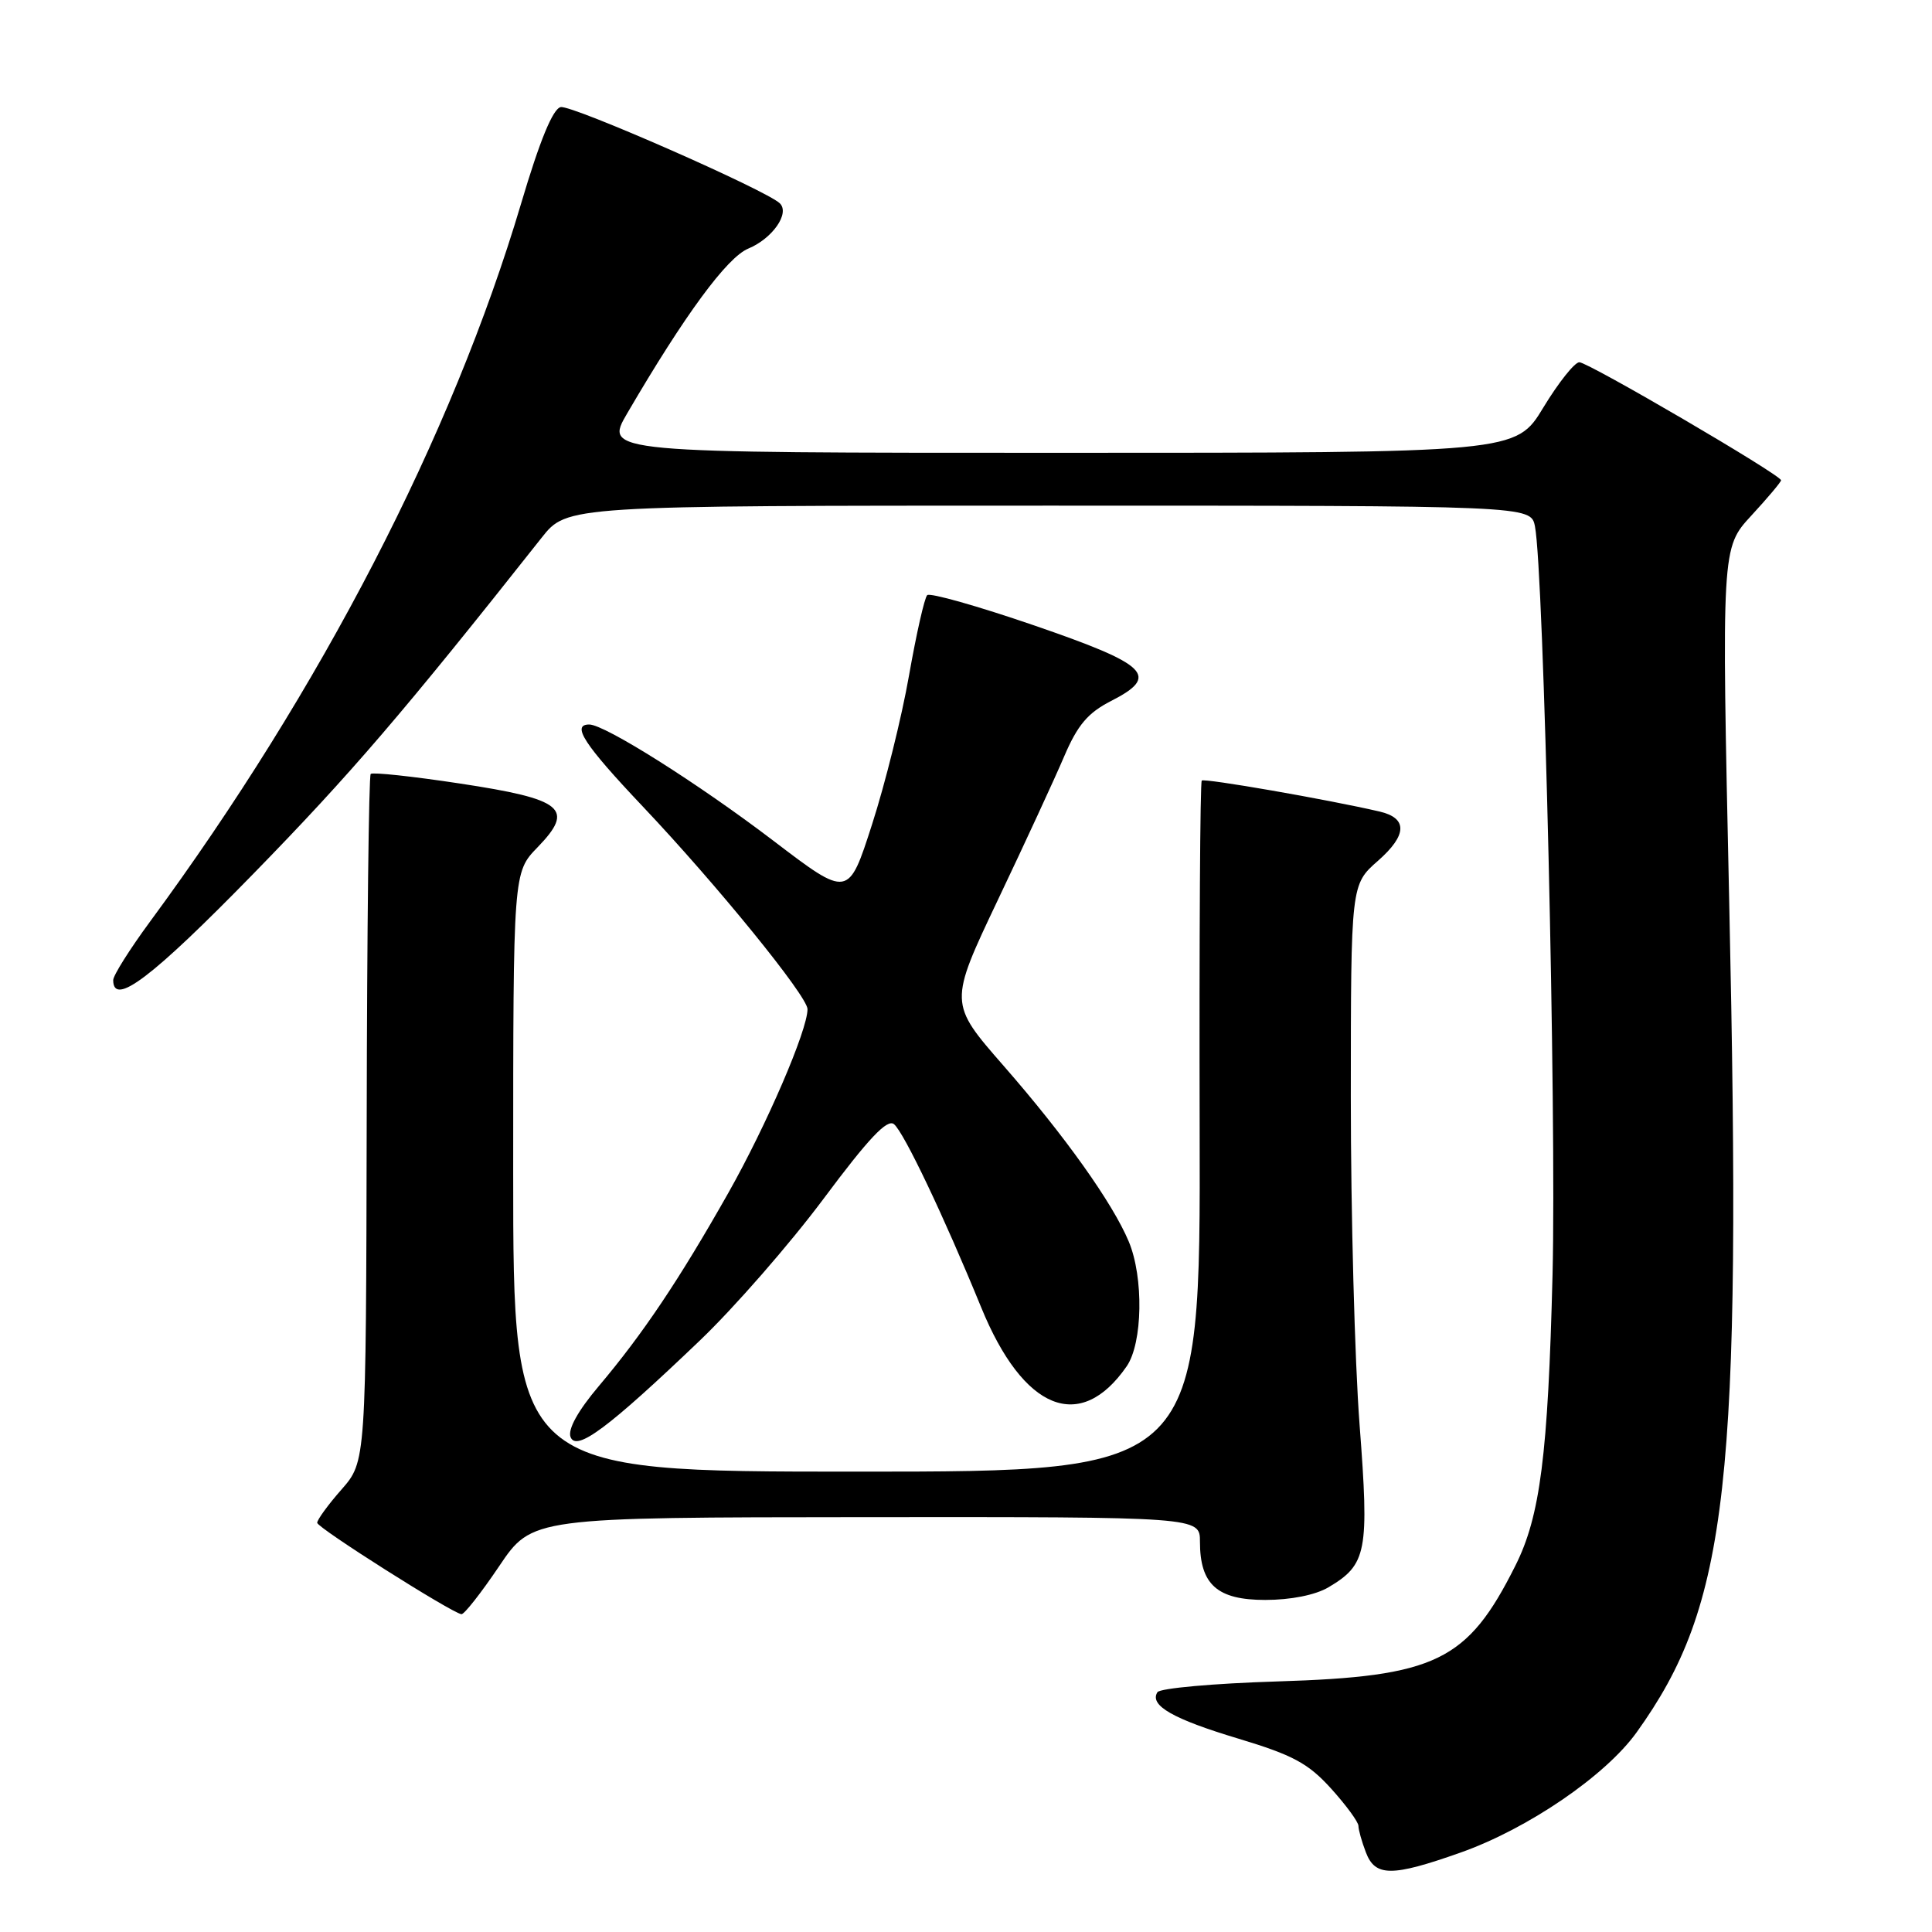 <?xml version="1.0" encoding="UTF-8" standalone="no"?>
<!DOCTYPE svg PUBLIC "-//W3C//DTD SVG 1.1//EN" "http://www.w3.org/Graphics/SVG/1.1/DTD/svg11.dtd" >
<svg xmlns="http://www.w3.org/2000/svg" xmlns:xlink="http://www.w3.org/1999/xlink" version="1.1" viewBox="0 0 256 256">
 <g >
 <path fill="currentColor"
d=" M 193.49 245.49 C 202.40 242.35 212.72 235.31 216.85 229.56 C 229.03 212.60 230.81 196.69 229.13 119.55 C 228.11 72.60 228.11 72.60 232.06 68.32 C 234.23 65.97 236.00 63.86 236.00 63.64 C 236.00 62.94 210.45 48.00 209.27 48.00 C 208.65 48.00 206.50 50.70 204.50 54.00 C 200.86 60.00 200.86 60.00 140.45 60.00 C 80.05 60.00 80.05 60.00 83.12 54.75 C 90.73 41.72 96.33 34.11 99.15 32.94 C 102.35 31.61 104.68 28.28 103.34 26.95 C 101.62 25.24 75.79 13.89 74.30 14.19 C 73.26 14.40 71.53 18.60 69.04 27.00 C 59.89 57.78 42.55 91.34 19.88 122.12 C 17.20 125.76 15.00 129.25 15.00 129.87 C 15.00 133.45 20.14 129.55 33.61 115.74 C 46.45 102.58 53.45 94.42 71.77 71.25 C 75.13 67.00 75.13 67.00 138.99 67.00 C 202.84 67.00 202.84 67.00 203.39 69.75 C 204.56 75.66 206.25 147.52 205.72 168.90 C 205.12 192.79 204.09 200.91 200.79 207.47 C 194.44 220.14 190.29 222.15 169.23 222.80 C 160.83 223.06 153.68 223.70 153.36 224.23 C 152.28 225.98 155.40 227.77 164.13 230.39 C 171.33 232.56 173.36 233.66 176.38 237.00 C 178.37 239.20 180.00 241.43 180.00 241.94 C 180.00 242.45 180.44 244.02 180.98 245.43 C 182.21 248.69 184.41 248.70 193.49 245.49 Z  M 66.14 207.53 C 70.50 201.06 70.50 201.06 114.75 201.03 C 159.00 201.00 159.00 201.00 159.00 204.28 C 159.00 209.96 161.28 212.00 167.65 212.00 C 171.03 212.00 174.29 211.35 176.02 210.33 C 181.12 207.31 181.44 205.64 180.15 188.77 C 179.51 180.37 178.99 160.83 178.99 145.35 C 179.00 117.21 179.00 117.21 182.59 114.06 C 186.47 110.65 186.54 108.40 182.79 107.53 C 175.94 105.94 159.57 103.09 159.24 103.43 C 159.02 103.65 158.90 124.34 158.96 149.41 C 159.07 195.00 159.07 195.00 113.54 195.00 C 68.00 195.00 68.00 195.00 68.00 155.30 C 68.00 115.60 68.00 115.60 71.23 112.27 C 76.19 107.15 74.68 105.90 60.94 103.82 C 54.69 102.87 49.37 102.30 49.12 102.55 C 48.87 102.79 48.63 123.40 48.59 148.33 C 48.50 193.66 48.50 193.66 45.25 197.37 C 43.46 199.40 42.02 201.39 42.03 201.78 C 42.07 202.46 59.75 213.66 61.14 213.89 C 61.49 213.95 63.74 211.09 66.14 207.53 Z  M 92.74 177.62 C 97.28 173.28 104.65 164.84 109.12 158.85 C 115.09 150.84 117.56 148.22 118.46 148.96 C 119.79 150.07 125.07 161.16 130.01 173.23 C 135.60 186.91 143.14 189.95 149.30 181.03 C 151.41 177.95 151.56 169.28 149.57 164.52 C 147.44 159.42 141.10 150.51 132.97 141.21 C 125.73 132.92 125.73 132.92 132.24 119.21 C 135.83 111.67 139.78 103.11 141.02 100.20 C 142.79 96.06 144.16 94.45 147.21 92.89 C 153.72 89.57 152.21 88.09 137.00 82.86 C 129.57 80.31 123.21 78.51 122.86 78.86 C 122.50 79.21 121.42 84.00 120.45 89.50 C 119.49 95.00 117.28 103.88 115.55 109.24 C 112.42 118.98 112.42 118.98 102.46 111.39 C 92.55 103.84 80.13 96.00 78.08 96.00 C 75.67 96.00 77.40 98.65 85.14 106.83 C 94.97 117.21 107.00 132.01 107.00 133.72 C 107.00 136.51 101.57 149.11 96.50 158.08 C 89.99 169.59 85.19 176.74 79.35 183.66 C 76.57 186.95 75.22 189.40 75.60 190.41 C 76.36 192.39 80.63 189.20 92.74 177.62 Z "/>
</g>
</svg>